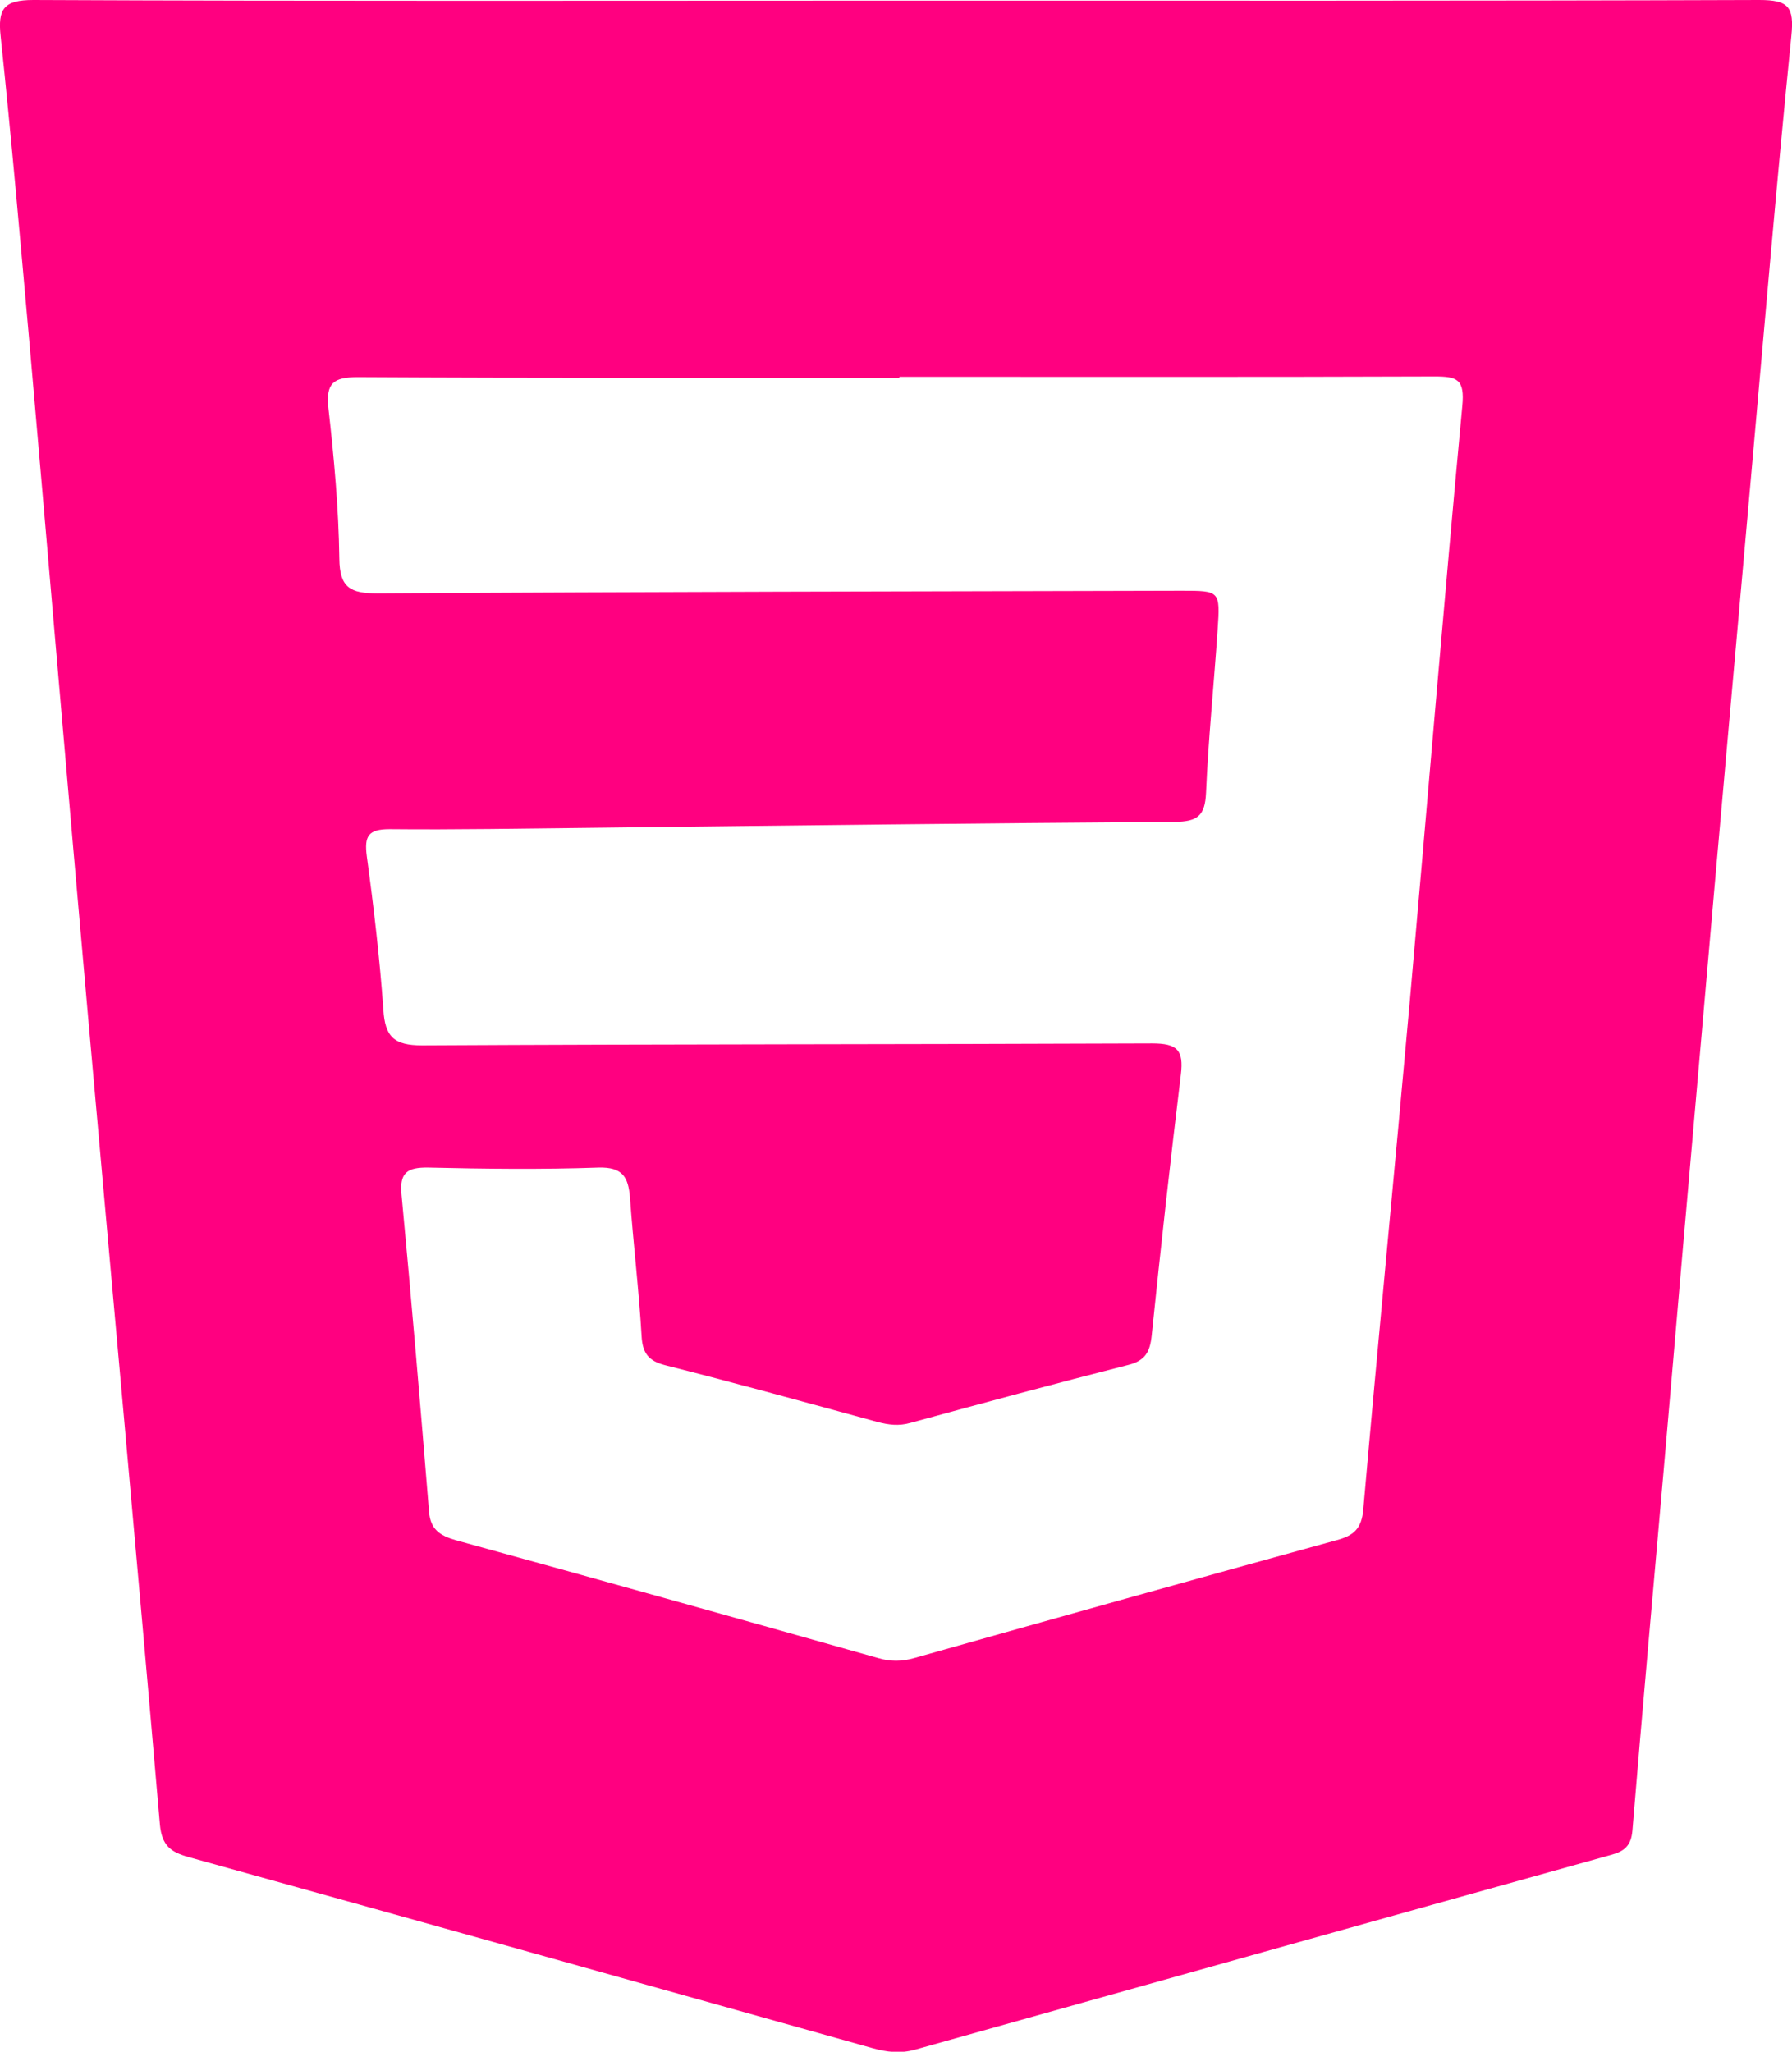 <?xml version="1.0" encoding="UTF-8"?><svg id="Capa_1" xmlns="http://www.w3.org/2000/svg" viewBox="0 0 54.13 61.96"><defs><style>.cls-1{fill:#ff0080;}</style></defs><path class="cls-1" d="M27.08,.02c8.69,0,17.38,.01,26.06-.02,.89,0,1.06,.21,.97,1.09-.45,4.48-.83,8.97-1.23,13.45-.48,5.41-.97,10.82-1.44,16.24-.4,4.52-.79,9.03-1.18,13.55-.32,3.65-.65,7.3-.95,10.95-.04,.46-.24,.63-.66,.74-7.01,1.95-14.02,3.92-21.02,5.88-.44,.12-.85,.07-1.28-.05-6.89-1.93-13.77-3.86-20.66-5.77-.53-.15-.8-.34-.86-.98-.7-8.14-1.45-16.27-2.17-24.4-.6-6.74-1.17-13.49-1.76-20.23C.62,7.34,.35,4.22,.02,1.1-.07,.27,.11,0,1.01,0,9.7,.04,18.39,.02,27.08,.02Zm.08,11.39c-5.45,0-10.9,.01-16.35-.02-.74,0-.97,.18-.89,.93,.17,1.51,.31,3.03,.33,4.55,.01,.88,.33,1.05,1.15,1.05,8.1-.05,16.19-.06,24.29-.08,1.16,0,1.17,0,1.09,1.18-.11,1.64-.28,3.28-.35,4.92-.03,.7-.26,.87-.94,.88-5.88,.04-11.77,.11-17.65,.18-2.02,.02-4.05,.06-6.07,.04-.65,0-.77,.21-.69,.82,.21,1.54,.39,3.08,.5,4.63,.05,.82,.32,1.08,1.17,1.08,7.35-.04,14.7-.03,22.05-.06,.76,0,.96,.2,.87,.94-.32,2.62-.61,5.24-.88,7.87-.05,.5-.19,.77-.71,.9-2.2,.56-4.39,1.15-6.58,1.75-.35,.1-.66,.06-1-.03-2.13-.58-4.26-1.17-6.4-1.71-.51-.13-.69-.36-.72-.88-.08-1.39-.25-2.78-.35-4.18-.05-.62-.22-.93-.95-.91-1.71,.06-3.43,.04-5.14,0-.64-.01-.88,.15-.81,.83,.3,3.18,.57,6.37,.83,9.56,.04,.53,.32,.72,.8,.86,4.26,1.17,8.51,2.36,12.76,3.56,.37,.11,.72,.11,1.1,0,4.25-1.2,8.5-2.39,12.76-3.56,.52-.14,.75-.35,.8-.93,.45-5.13,.95-10.26,1.41-15.4,.53-5.97,1.02-11.94,1.58-17.91,.08-.82-.15-.9-.84-.9-5.39,.02-10.77,.01-16.16,.01Z"/></svg>